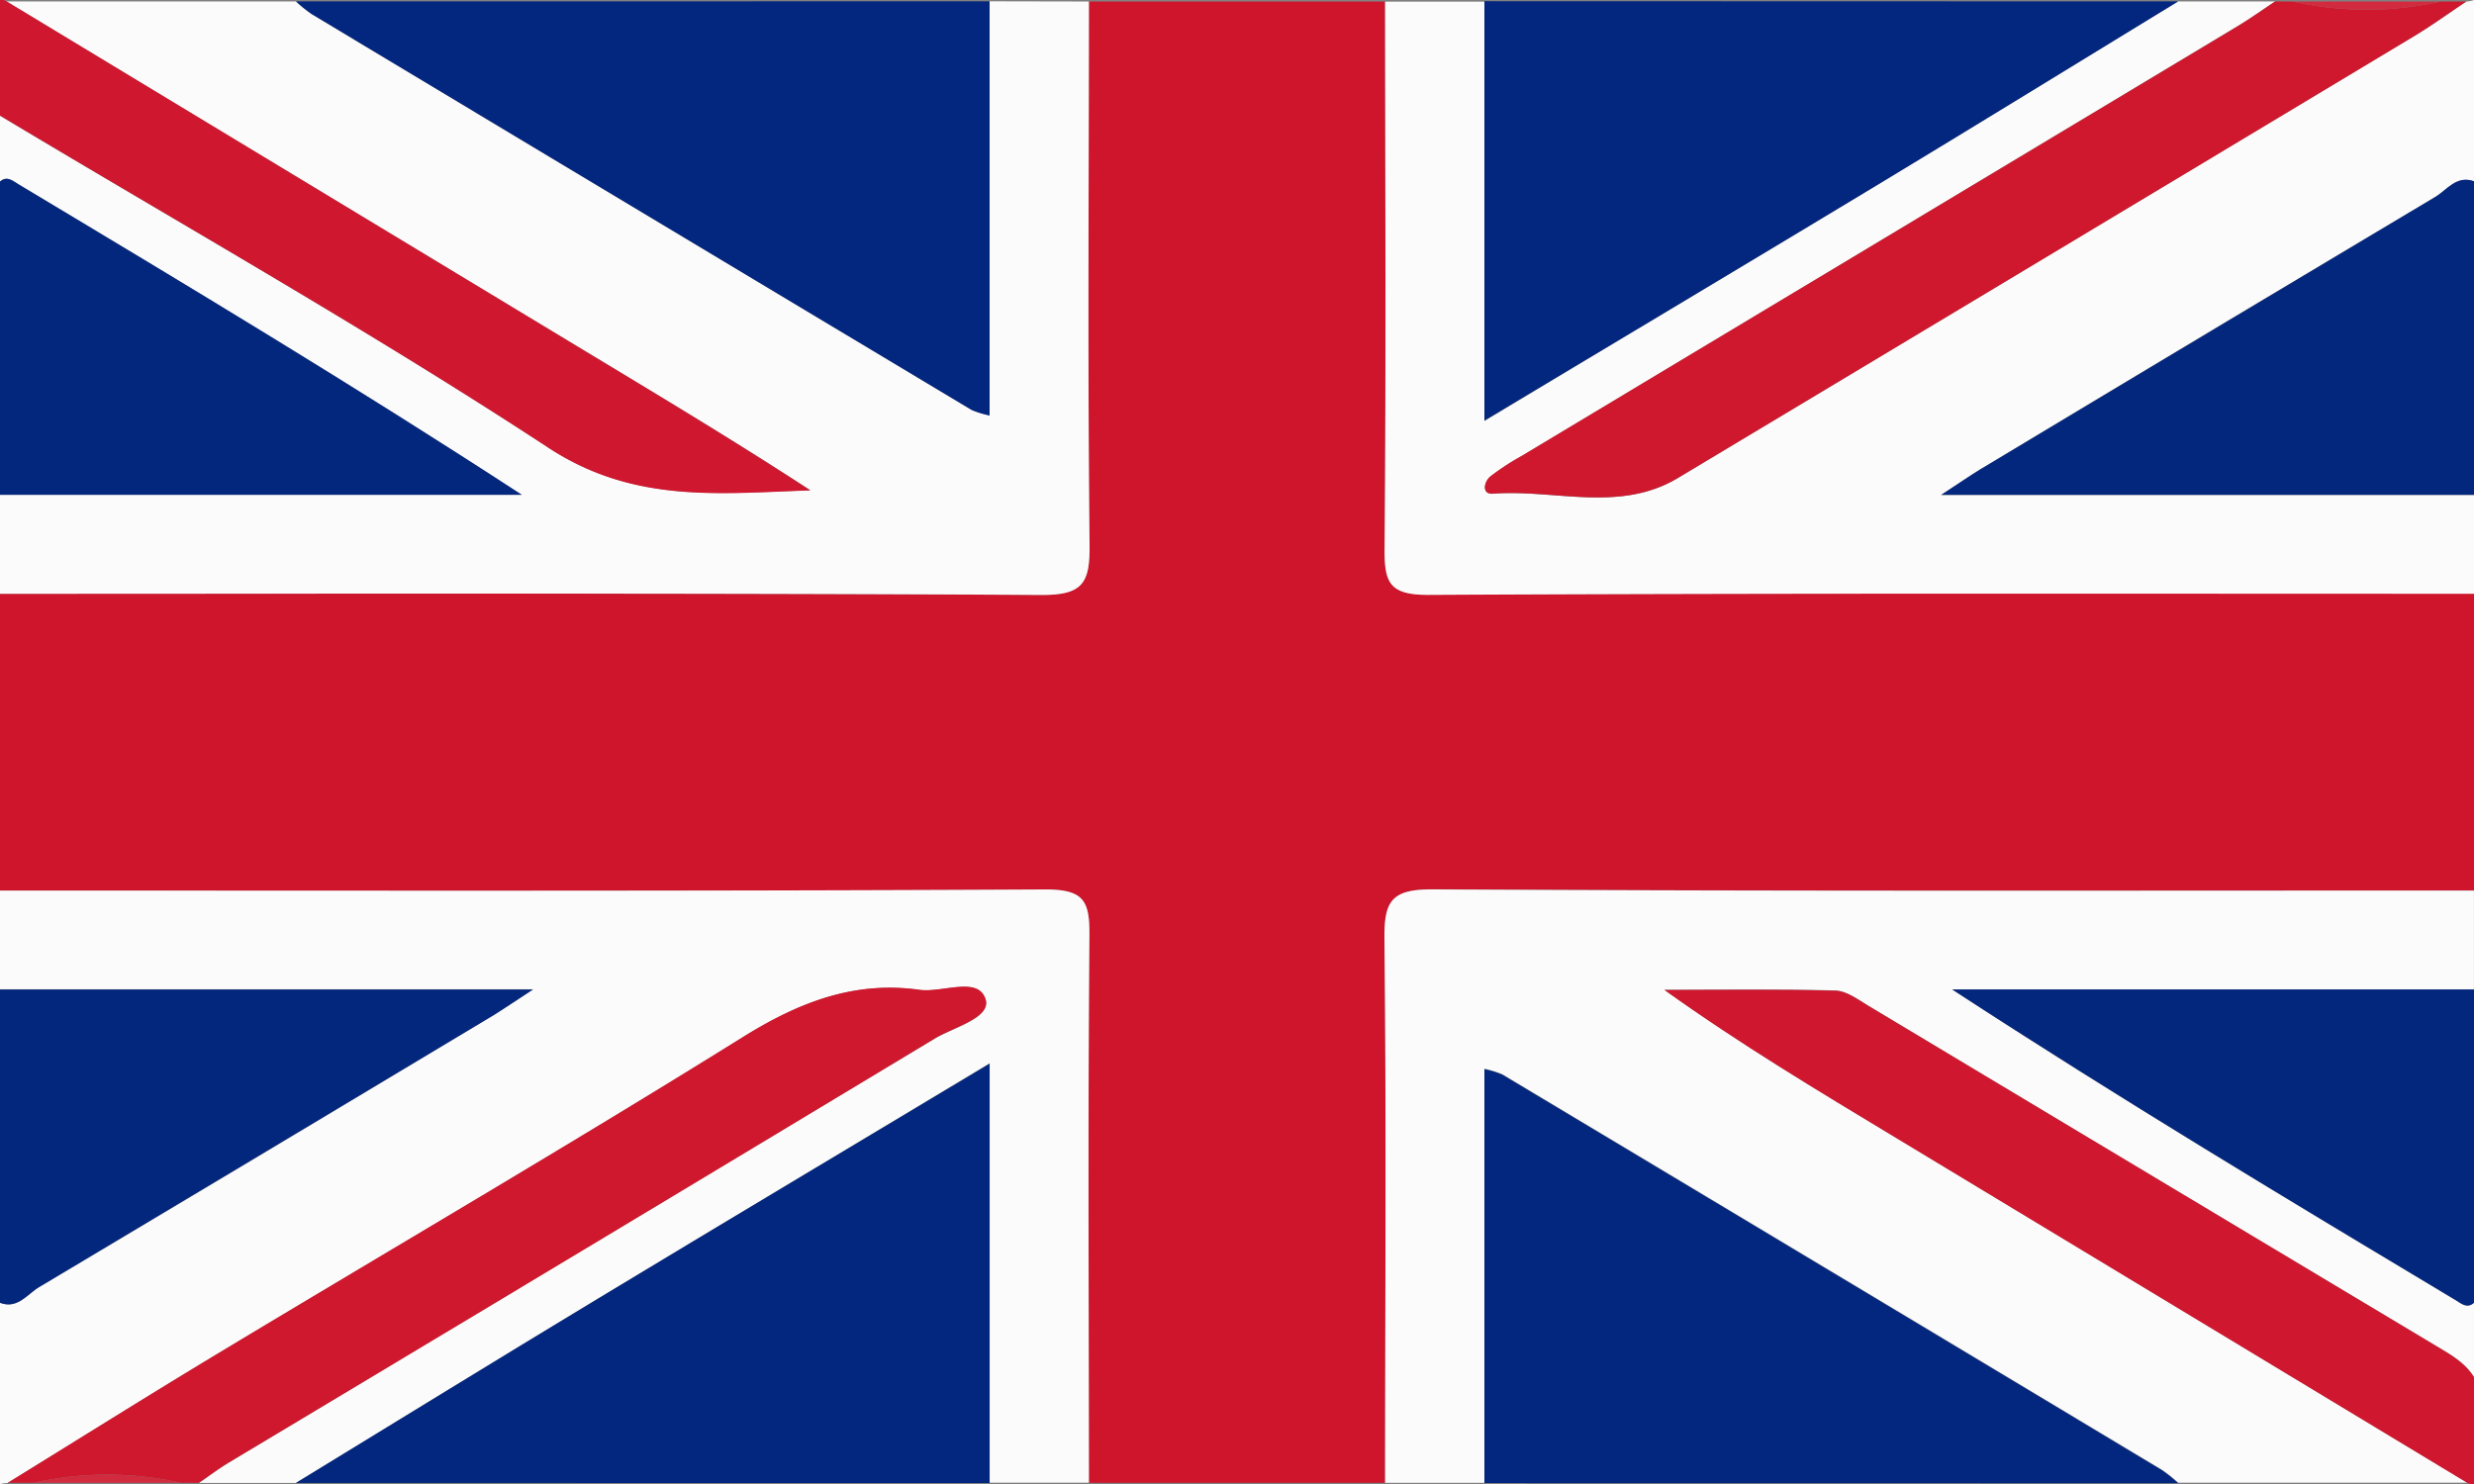 <svg xmlns="http://www.w3.org/2000/svg" viewBox="0 0 488.1 292.9"><rect x="0" y="0" width="488.1" height="292.9" fill="#808080" stroke="none"/><defs><style>.cls-1{fill:#ce152c;}.cls-2{fill:#fcfbfc;}.cls-3{fill:#fcfbfb;}.cls-4{fill:#04277e;}.cls-5{fill:#cf182f;}.cls-6{fill:#03267e;}.cls-7{fill:#cf182e;}.cls-8{fill:#d22a3e;}</style></defs><title>english</title><g id="Layer_2" data-name="Layer 2"><g id="prog"><g id="english"><path class="cls-1" d="M273.27,292.63H214.83c0-36-.21-72,.1-108,.06-6.73-1-9.11-8.62-9.07-68.77.36-137.54.22-206.31.22V117.18c68.5,0,137-.16,205.49.23,8.19,0,9.55-2.4,9.46-9.9C214.57,71.78,214.81,36,214.83.3h58.44c0,36,.21,72-.1,108-.06,6.73,1,9.11,8.62,9.07,68.77-.36,137.54-.22,206.31-.22v58.57c-68.5,0-137,.16-205.49-.23-8.19,0-9.55,2.4-9.46,9.9C273.54,221.15,273.29,256.89,273.27,292.63Z"/><path class="cls-2" d="M273.27,292.63c0-35.74.26-71.48-.13-107.21-.08-7.49,1.27-9.94,9.46-9.9,68.5.39,137,.23,205.49.23v19.52H385.16c33,21.54,66.19,41.45,99.36,61.33,1.06.63,2.2,1.7,3.58.5v14.64c-1.61-2.55-4-4.1-6.58-5.62Q425,232.32,368.61,198.46c-2.06-1.23-4.31-2.93-6.51-3-11.23-.3-22.48-.14-33.72-.14,15,10.74,30.44,20,45.84,29.28q56.3,34,112.58,68H429.72a28.36,28.36,0,0,0-3.11-2.5q-65.07-39.09-130.19-78.09a18.73,18.73,0,0,0-3.55-1.1v81.72Z"/><path class="cls-2" d="M214.83.3c0,35.74-.26,71.48.13,107.21.08,7.49-1.27,9.94-9.46,9.9C137,117,68.5,117.18,0,117.18V97.65H102.94C69.9,76.12,36.75,56.21,3.58,36.33c-1.06-.63-2.2-1.7-3.58-.5v-13C36.19,44.53,73,65.29,108.28,88.38c16.86,11,33.81,8.94,51.59,8.36-15.23-9.93-30.7-19.18-46.13-28.5Q57.51,34.29,1.3.28H58.39a28.35,28.35,0,0,0,3.11,2.5q65.07,39.09,130.19,78.09a18.73,18.73,0,0,0,3.55,1.1V.26Z"/><path class="cls-3" d="M0,175.75c68.77,0,137.54.14,206.31-.22,7.59,0,8.68,2.34,8.62,9.07-.31,36-.12,72-.1,108l-19.59,0c0-27.13,0-54.27,0-82.76C168.4,226,143.1,241.1,117.9,256.33c-19.89,12-39.68,24.21-59.51,36.32l-19.14,0c2-1.36,3.9-2.83,6-4.07Q114.8,246.78,184.37,205c3.77-2.28,11.25-4.11,10.05-7.8-1.48-4.59-8.5-1.2-13.07-1.84-12.93-1.81-23.85,2.52-34.89,9.39-34.21,21.31-69,41.64-103.57,62.44-13.87,8.36-27.59,17-41.39,25.48A5.08,5.08,0,0,0,0,292.9V257.1c3.48,1.3,5.38-1.71,7.71-3.09q45-26.76,89.8-53.78c1.94-1.17,3.81-2.46,7.65-5H0Z"/><path class="cls-3" d="M488.1,117.18c-68.77,0-137.54-.14-206.31.22-7.59,0-8.68-2.34-8.62-9.07.31-36,.12-72,.1-108l19.59,0c0,27.13,0,54.27,0,82.76C319.71,66.92,345,51.83,370.21,36.6c19.89-12,39.68-24.21,59.51-36.32l19.14,0c-2.46,1.63-4.86,3.35-7.38,4.86Q370.85,47.58,300.2,90a49.85,49.85,0,0,0-6.12,4c-1.36,1.11-1.79,3.62.48,3.44,12.18-.92,24.92,3.83,36.5-3.11Q403.82,50.67,476.51,7C480,4.88,483.23,2.52,486.59.3A5.08,5.08,0,0,0,488.1,0V35.83c-3.48-1.3-5.38,1.71-7.71,3.09q-45,26.76-89.8,53.78c-1.94,1.17-3.81,2.46-7.65,5H488.1Z"/><path class="cls-4" d="M0,35.83c1.38-1.21,2.53-.13,3.58.5C36.75,56.21,69.9,76.12,102.94,97.65H0Z"/><path class="cls-4" d="M488.1,97.65H383c3.84-2.5,5.71-3.79,7.65-5q44.87-26.94,89.8-53.78c2.33-1.38,4.22-4.39,7.71-3.09Z"/><path class="cls-4" d="M0,195.28H105.15c-3.84,2.5-5.71,3.79-7.65,5Q52.63,227.17,7.71,254C5.38,255.39,3.48,258.4,0,257.1Z"/><path class="cls-4" d="M488.1,257.1c-1.38,1.21-2.53.13-3.58-.5-33.17-19.88-66.32-39.79-99.36-61.33H488.1Z"/><path class="cls-5" d="M1.3.28q56.22,34,112.44,68c15.43,9.32,30.91,18.57,46.13,28.5-17.78.58-34.72,2.67-51.59-8.36C73,65.29,36.19,44.53,0,22.81V0A1.75,1.75,0,0,1,1.3.28Z"/><path class="cls-5" d="M486.8,292.65q-56.29-34-112.58-68c-15.4-9.3-30.85-18.54-45.84-29.28,11.24,0,22.49-.16,33.72.14,2.2.06,4.46,1.75,6.51,3q56.47,33.81,112.92,67.67c2.54,1.52,5,3.06,6.58,5.62V292.9h-.68Z"/><path class="cls-6" d="M195.24.26V82a18.73,18.73,0,0,1-3.55-1.1Q126.57,41.87,61.5,2.78A28.35,28.35,0,0,1,58.39.28Z"/><path class="cls-6" d="M429.72.28c-19.83,12.11-39.62,24.3-59.51,36.32C345,51.83,319.71,66.92,292.86,83c0-28.49,0-55.63,0-82.76Z"/><path class="cls-7" d="M486.59.3C483.23,2.52,480,4.88,476.51,7q-72.7,43.7-145.45,87.31c-11.58,6.94-24.32,2.18-36.5,3.11-2.27.17-1.83-2.33-.48-3.44a49.85,49.85,0,0,1,6.12-4q70.64-42.4,141.28-84.8C444,3.65,446.4,1.93,448.86.3h3.53a66.61,66.61,0,0,0,29.13,0Z"/><path class="cls-8" d="M481.52.3a66.61,66.61,0,0,1-29.13,0Z"/><path class="cls-6" d="M58.39,292.65c19.83-12.11,39.62-24.3,59.51-36.32,25.21-15.23,50.5-30.32,77.35-46.42,0,28.49,0,55.63,0,82.76Z"/><path class="cls-6" d="M292.86,292.67V211a18.73,18.73,0,0,1,3.55,1.1q65.12,39,130.19,78.09a28.36,28.36,0,0,1,3.11,2.5Z"/><path class="cls-7" d="M1.52,292.63c13.79-8.5,27.51-17.12,41.39-25.48,34.53-20.81,69.35-41.13,103.57-62.44,11-6.87,22-11.2,34.89-9.39,4.57.64,11.59-2.75,13.07,1.84,1.19,3.69-6.28,5.52-10.05,7.8q-69.5,41.94-139.16,83.6c-2.06,1.24-4,2.71-6,4.07H35.71a66.61,66.61,0,0,0-29.13,0Z"/><path class="cls-8" d="M6.58,292.63a66.61,66.61,0,0,1,29.13,0Z"/></g></g></g></svg>